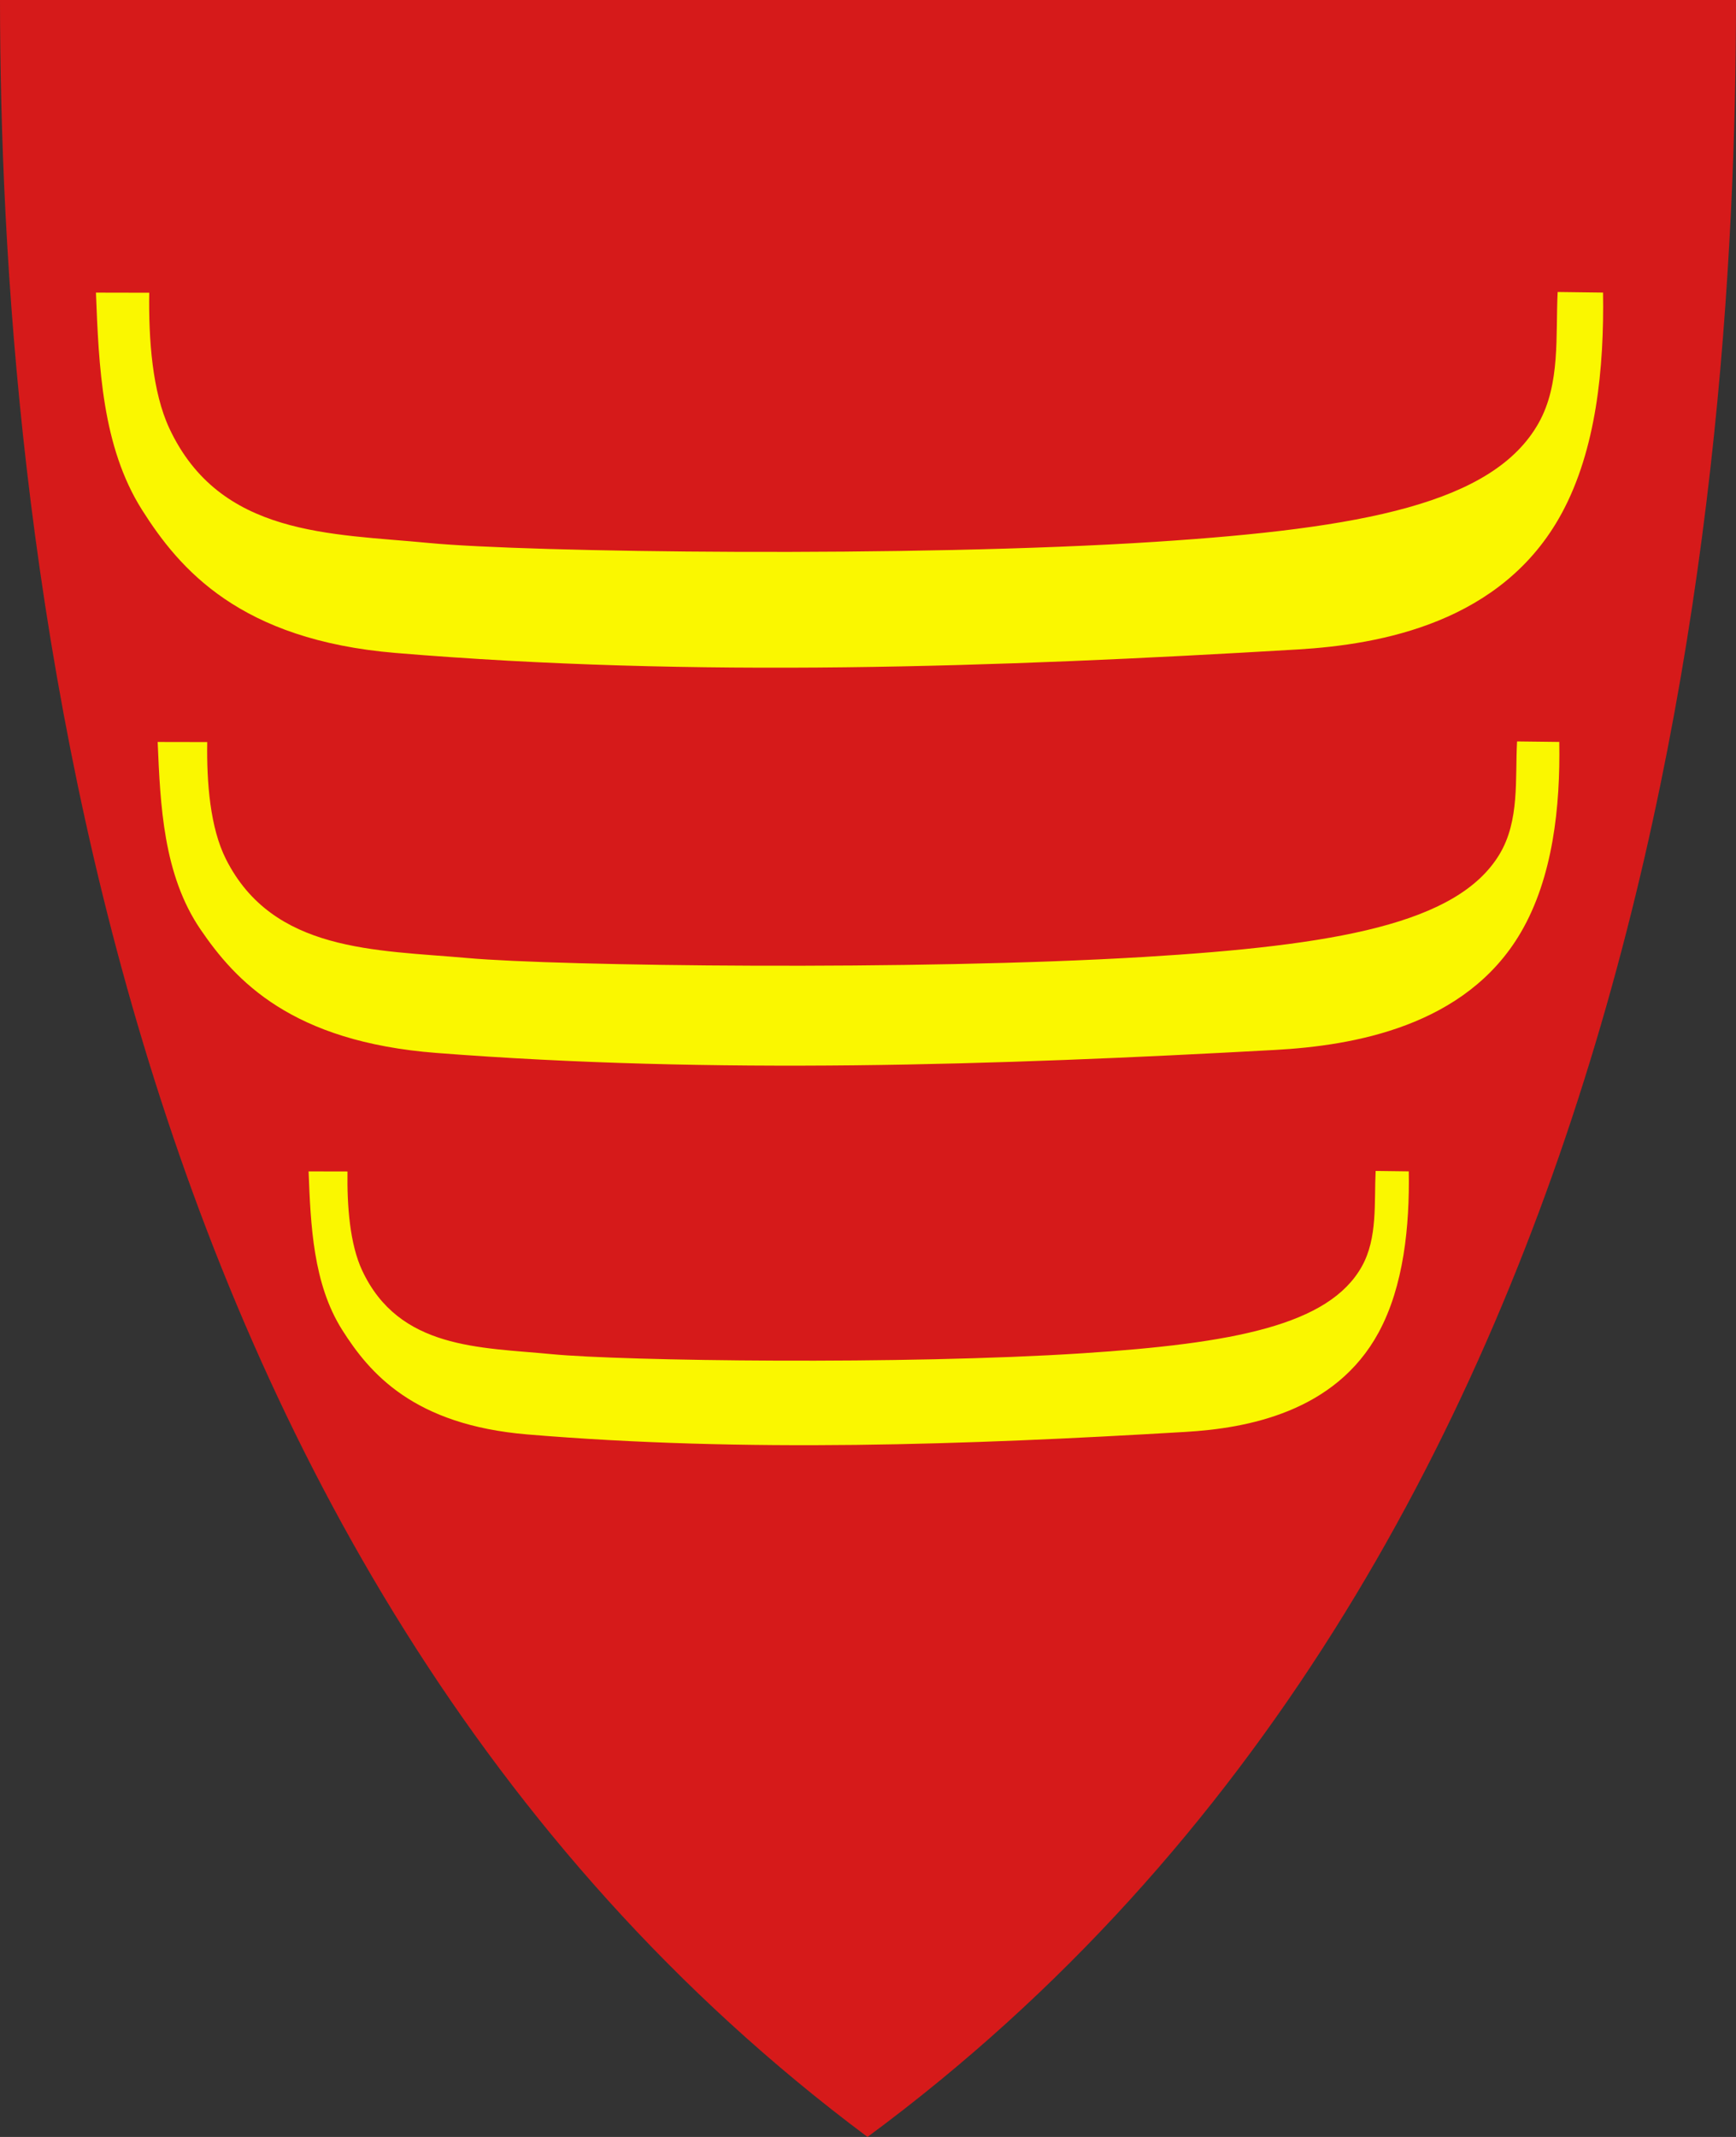 <?xml version="1.0" encoding="UTF-8" standalone="no"?>
<!-- Created with Inkscape (http://www.inkscape.org/) -->

<svg
   xmlns:svg="http://www.w3.org/2000/svg"
   xmlns="http://www.w3.org/2000/svg"
   xmlns:xlink="http://www.w3.org/1999/xlink"
   version="1.1"
   width="390"
   height="480"
   id="svg4228">
  <rect width="100%" height="100%" fill="#333333" stroke="none"/>
  <defs
     id="defs4232">
    <linearGradient
       id="linearGradient3653">
      <stop
         id="stop3655"
         style="stop-color:#ffffff;stop-opacity:1"
         offset="0" />
      <stop
         id="stop3657"
         style="stop-color:#ffffff;stop-opacity:0"
         offset="1" />
    </linearGradient>
    <linearGradient
       x1="0"
       y1="109.877"
       x2="390"
       y2="109.877"
       id="linearGradient2879"
       xlink:href="#linearGradient3653"
       gradientUnits="userSpaceOnUse" />
  </defs>
  <path
     d="M 0,0 C 130,0 260,0 390,0 389.99,114.998 370.786,350.147 194.888,479.998 20.791,350.089 0.081,115.022 0,0 z"
     id="path4240-0"
     style="color:#000000;fill:#d61a1a;fill-opacity:1;fill-rule:nonzero;stroke:none;marker:none;visibility:visible;display:inline;overflow:visible;enable-background:accumulate" />
  <path
     d="m 21.554,65.729 11.971,0.024 c -0.158,10.591 0.713,22.324 4.514,30.456 11.355,24.292 36.252,23.623 58.301,25.752 22.049,2.129 108.673,3.284 163.268,-0.261 46.609,-3.027 75.937,-8.631 86.065,-26.707 4.914,-8.769 3.773,-19.598 4.261,-29.404 l 10.196,0.131 c 0.276,16.868 -1.541,35.298 -9.281,49.575 -13.343,24.612 -40.719,29.482 -59.346,30.588 -67.807,4.028 -135.497,6.382 -202.614,0.784 C 53.901,143.748 40.345,127.877 31.895,114.51 22.92,100.31 22.194,82.261 21.554,65.729 z"
     id="path3618"
     style="fill:#faf700;fill-opacity:1;stroke:none" />
  <use
     transform="matrix(0.93,0,0,0.863,15.376,109.938)"
     id="use3620"
     x="0"
     y="0"
     width="390"
     height="480"
     xlink:href="#path3618" />
  <use
     transform="matrix(0.73,0,0,0.73,53.592,215.136)"
     id="use3622"
     x="0"
     y="0"
     width="390"
     height="480"
     xlink:href="#path3618" />
</svg>
